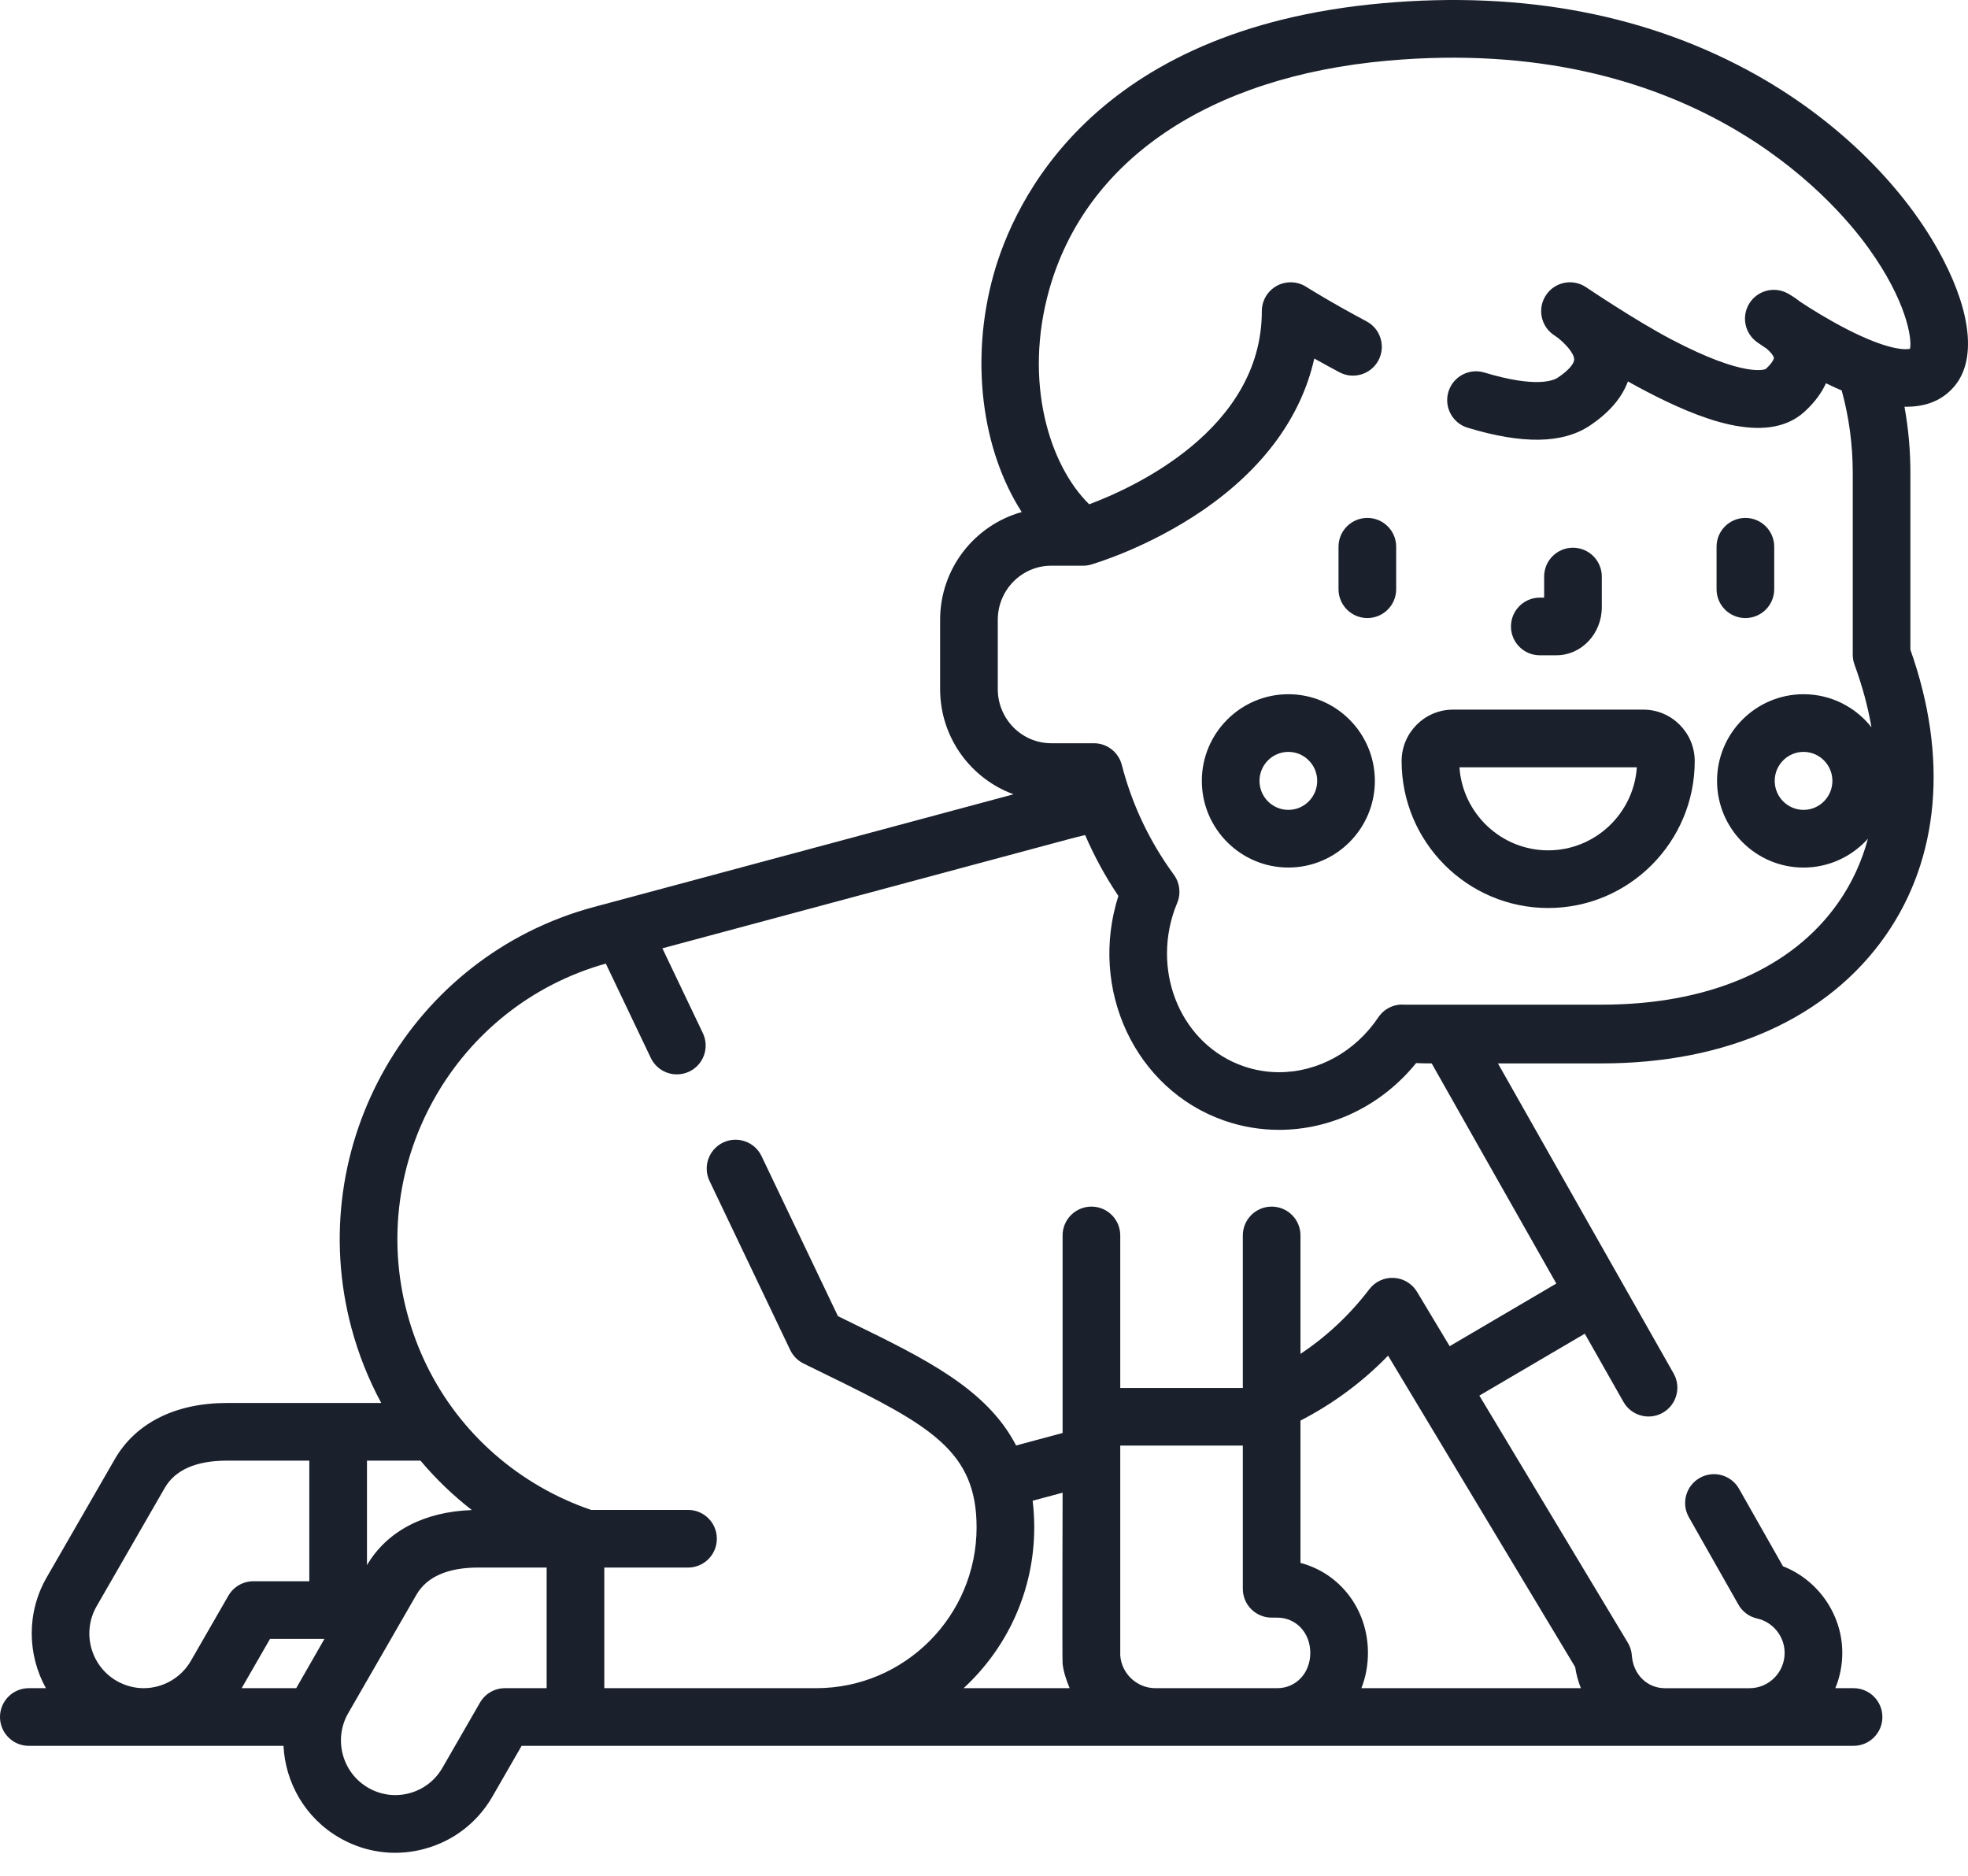 <svg width="64" height="61" viewBox="0 0 64 61" fill="none" xmlns="http://www.w3.org/2000/svg">
<path d="M44.467 16.842C43.949 16.842 43.529 17.262 43.529 17.779V19.16C43.529 19.678 43.949 20.098 44.467 20.098C44.985 20.098 45.404 19.678 45.404 19.16V17.779C45.404 17.262 44.985 16.842 44.467 16.842Z" fill="#1A202C"/>
<path d="M56.761 20.098C57.279 20.098 57.698 19.678 57.698 19.16V17.779C57.698 17.262 57.279 16.842 56.761 16.842C56.243 16.842 55.823 17.262 55.823 17.779V19.16C55.823 19.678 56.243 20.098 56.761 20.098Z" fill="#1A202C"/>
<path d="M50.074 21.309H50.614C51.428 21.309 52.091 20.608 52.091 19.747V18.749C52.091 18.231 51.671 17.811 51.153 17.811C50.636 17.811 50.216 18.231 50.216 18.749V19.434H50.074C49.557 19.434 49.137 19.854 49.137 20.372C49.137 20.889 49.557 21.309 50.074 21.309Z" fill="#1A202C"/>
<path d="M45.581 24.75C45.581 27.384 47.719 29.527 50.347 29.527C52.976 29.527 55.113 27.384 55.113 24.75C55.113 23.827 54.363 23.076 53.441 23.076H47.253C46.331 23.076 45.581 23.827 45.581 24.75ZM53.231 24.951C53.128 26.457 51.874 27.652 50.347 27.652C48.82 27.652 47.565 26.457 47.462 24.951H53.231Z" fill="#1A202C"/>
<path d="M41.898 22.575C40.346 22.575 39.084 23.839 39.084 25.393C39.084 26.947 40.346 28.211 41.898 28.211C43.449 28.211 44.711 26.947 44.711 25.393C44.711 23.839 43.449 22.575 41.898 22.575ZM41.898 26.336C41.38 26.336 40.959 25.913 40.959 25.393C40.959 24.873 41.38 24.45 41.898 24.45C42.415 24.45 42.836 24.873 42.836 25.393C42.836 25.913 42.415 26.336 41.898 26.336Z" fill="#1A202C"/>
<path d="M63.192 8.436C61.997 6.128 59.796 3.95 57.156 2.46C53.661 0.487 49.557 -0.305 44.959 0.105C35.533 0.946 32.974 6.557 32.311 8.93C31.536 11.707 31.933 14.641 33.227 16.651V16.651C31.699 17.076 30.573 18.485 30.573 20.155V22.409C30.573 23.982 31.571 25.323 32.962 25.829L19.311 29.495C13.374 31.09 9.838 37.23 11.429 43.182C11.659 44.042 11.986 44.859 12.398 45.623H7.381C5.707 45.623 4.412 46.272 3.733 47.45L1.518 51.295C0.856 52.446 0.892 53.812 1.493 54.897H0.938C0.42 54.897 0 55.316 0 55.835C0 56.353 0.42 56.772 0.938 56.772H9.219C9.279 57.97 9.923 59.115 11.034 59.758C11.596 60.084 12.219 60.25 12.851 60.25C13.167 60.25 13.485 60.208 13.798 60.124C14.74 59.872 15.526 59.267 16.013 58.422L16.963 56.772H60.278C60.796 56.772 61.216 56.353 61.216 55.835C61.216 55.317 60.796 54.897 60.278 54.897H59.685C59.831 54.544 59.912 54.156 59.912 53.75C59.912 52.499 59.123 51.377 57.983 50.933C57.734 50.494 56.554 48.413 56.554 48.413C56.298 47.962 55.726 47.804 55.276 48.06C54.825 48.316 54.667 48.888 54.923 49.338C54.923 49.338 56.38 51.908 56.533 52.178C56.663 52.41 56.886 52.575 57.145 52.632C57.662 52.748 58.037 53.218 58.037 53.751C58.037 54.383 57.524 54.898 56.895 54.898H54.145C53.565 54.898 53.112 54.45 53.068 53.833C53.058 53.686 53.013 53.544 52.937 53.417L48.109 45.383L51.538 43.37C51.932 44.066 52.35 44.802 52.795 45.587C53.051 46.038 53.623 46.196 54.073 45.941C54.523 45.685 54.682 45.113 54.426 44.662C53.257 42.601 50.535 37.802 48.713 34.58H52.095C56.171 34.58 59.447 33.104 61.32 30.422C63.076 27.909 63.361 24.614 62.127 21.128V15.38C62.127 14.646 62.061 13.926 61.934 13.226C62.627 13.24 63.169 13.02 63.555 12.564C64.256 11.738 64.124 10.233 63.192 8.436V8.436ZM7.427 51.89L6.207 54.009C5.891 54.557 5.303 54.897 4.672 54.897C4.365 54.897 4.06 54.815 3.791 54.659C2.945 54.169 2.654 53.08 3.143 52.231L5.357 48.386C5.697 47.797 6.378 47.498 7.381 47.498H10.059V51.42H8.239C7.904 51.42 7.594 51.6 7.427 51.89V51.89ZM9.633 54.897H7.859L8.781 53.295H10.551C10.551 53.295 9.655 54.856 9.633 54.897ZM11.934 47.498H13.674C14.17 48.087 14.729 48.626 15.345 49.105C13.791 49.159 12.586 49.789 11.934 50.896V47.498ZM17.777 54.897H16.421C16.086 54.897 15.776 55.076 15.609 55.367L14.389 57.485C14.152 57.897 13.77 58.191 13.313 58.313C12.857 58.435 12.382 58.372 11.973 58.135C11.127 57.646 10.836 56.557 11.325 55.708L13.54 51.862C13.879 51.273 14.56 50.974 15.563 50.974H17.777V54.897ZM31.337 54.897C32.748 53.597 33.634 51.733 33.634 49.666C33.634 49.361 33.615 49.075 33.582 48.802L34.556 48.54C34.556 48.54 34.541 54.036 34.556 54.101C34.588 54.38 34.682 54.647 34.785 54.897H31.337ZM41.537 54.897H37.573C36.978 54.897 36.474 54.43 36.431 53.833C36.43 53.816 36.431 47.009 36.431 47.009H40.417V51.666C40.417 52.184 40.837 52.603 41.355 52.603H41.537C42.149 52.603 42.611 53.096 42.611 53.75C42.611 54.404 42.149 54.897 41.537 54.897V54.897ZM51.224 54.208C51.26 54.449 51.325 54.679 51.411 54.897H44.273C44.411 54.545 44.486 54.158 44.486 53.75C44.486 52.324 43.568 51.158 42.292 50.824V46.195C43.348 45.651 44.307 44.943 45.141 44.084L51.224 54.208ZM50.612 41.739L47.144 43.776L46.082 42.008C45.921 41.742 45.64 41.572 45.33 41.555C45.02 41.537 44.721 41.675 44.532 41.922C43.897 42.755 43.142 43.461 42.292 44.026V40.174C42.292 39.657 41.873 39.237 41.355 39.237C40.837 39.237 40.417 39.657 40.417 40.174V45.134H36.431V40.174C36.431 39.657 36.011 39.237 35.494 39.237C34.976 39.237 34.556 39.657 34.556 40.174V46.599L33.044 47.005C32.091 45.163 30.078 44.18 27.707 43.023C27.557 42.95 27.404 42.875 27.25 42.799L24.766 37.596C24.544 37.129 23.984 36.931 23.517 37.153C23.049 37.377 22.851 37.936 23.074 38.403L25.698 43.901L25.699 43.902C25.787 44.085 25.933 44.241 26.129 44.338C26.387 44.465 26.639 44.589 26.885 44.709C30.265 46.358 31.759 47.191 31.759 49.666C31.759 52.55 29.419 54.897 26.544 54.897H19.652V50.975H22.375C22.893 50.975 23.312 50.555 23.312 50.037C23.312 49.519 22.893 49.1 22.375 49.1H19.222C18.655 48.906 18.102 48.657 17.571 48.35C15.42 47.108 13.882 45.101 13.24 42.698C11.925 37.776 14.82 32.703 19.701 31.335L21.165 34.403C21.326 34.74 21.662 34.937 22.012 34.937C22.147 34.937 22.285 34.908 22.415 34.846C22.882 34.623 23.08 34.063 22.857 33.596L21.541 30.838L34.773 27.284C34.946 27.237 35.118 27.195 35.289 27.155C35.587 27.845 35.947 28.506 36.37 29.135C35.4 32.172 36.913 35.422 39.801 36.436C40.38 36.639 40.983 36.741 41.595 36.741C43.313 36.741 44.944 35.939 46.053 34.57C46.214 34.577 46.374 34.58 46.532 34.58H46.559C47.35 35.983 48.608 38.204 50.612 41.739V41.739ZM62.114 11.343C61.986 11.371 61.441 11.413 60.055 10.702C59.444 10.389 58.888 10.04 58.554 9.82C58.344 9.655 58.172 9.56 58.126 9.535C57.69 9.303 57.148 9.449 56.888 9.869C56.628 10.289 56.738 10.838 57.14 11.126C57.154 11.135 57.269 11.217 57.457 11.342C57.582 11.45 57.679 11.569 57.687 11.638C57.69 11.661 57.652 11.79 57.422 12C57.417 12.004 56.774 12.31 54.351 11.036C53.165 10.413 51.583 9.341 51.557 9.325C51.127 9.053 50.56 9.173 50.278 9.595C49.995 10.017 50.1 10.588 50.513 10.881C50.523 10.889 50.574 10.924 50.658 10.982C50.881 11.155 51.19 11.478 51.193 11.689C51.194 11.802 51.055 12.018 50.659 12.281C50.525 12.371 49.955 12.624 48.272 12.114C47.777 11.964 47.253 12.244 47.103 12.74C46.953 13.235 47.233 13.759 47.728 13.909C49.519 14.451 50.817 14.429 51.699 13.842C52.415 13.365 52.773 12.857 52.94 12.403C53.145 12.518 53.355 12.632 53.57 12.744C55.164 13.571 57.428 14.538 58.687 13.385C59.031 13.069 59.249 12.756 59.381 12.462C59.4 12.472 59.419 12.481 59.438 12.49C59.594 12.566 59.744 12.634 59.893 12.698C60.126 13.546 60.252 14.443 60.252 15.381V21.292C60.252 21.402 60.272 21.511 60.31 21.615C60.563 22.307 60.747 22.988 60.861 23.651C60.346 22.996 59.547 22.575 58.652 22.575C57.101 22.575 55.839 23.839 55.839 25.393C55.839 26.947 57.101 28.212 58.652 28.212C59.483 28.212 60.23 27.848 60.746 27.273C60.544 28.023 60.223 28.72 59.783 29.349C58.271 31.513 55.541 32.67 52.095 32.67H45.679C45.34 32.641 45.014 32.799 44.824 33.082C44.073 34.199 42.866 34.867 41.595 34.867C41.195 34.867 40.801 34.799 40.422 34.666C38.457 33.976 37.457 31.7 38.193 29.593C38.218 29.522 38.248 29.445 38.284 29.358C38.41 29.056 38.368 28.709 38.174 28.444C37.383 27.363 36.813 26.162 36.481 24.873C36.374 24.459 36.001 24.169 35.573 24.169H34.186C33.228 24.169 32.448 23.38 32.448 22.409V20.155C32.448 19.185 33.228 18.396 34.186 18.396H35.222C35.308 18.396 35.395 18.383 35.481 18.359C35.556 18.337 37.336 17.817 39.128 16.585C41.087 15.238 42.315 13.555 42.741 11.658C42.988 11.796 43.263 11.948 43.56 12.106C44.017 12.348 44.584 12.175 44.828 11.717C45.07 11.26 44.897 10.693 44.44 10.45C43.3 9.844 42.481 9.33 42.473 9.324C42.184 9.142 41.819 9.132 41.52 9.296C41.221 9.462 41.035 9.776 41.035 10.117C41.035 13.976 36.837 15.87 35.421 16.399C34.128 15.132 33.281 12.427 34.117 9.434C35.297 5.212 39.309 2.492 45.125 1.973C54.93 1.096 59.57 6.409 60.758 8.058C62.002 9.783 62.186 11.019 62.114 11.343V11.343ZM59.59 25.393C59.59 25.913 59.169 26.336 58.652 26.336C58.135 26.336 57.714 25.913 57.714 25.393C57.714 24.873 58.135 24.45 58.652 24.45C59.169 24.45 59.59 24.873 59.59 25.393Z" fill="#1A202C"/>
</svg>
